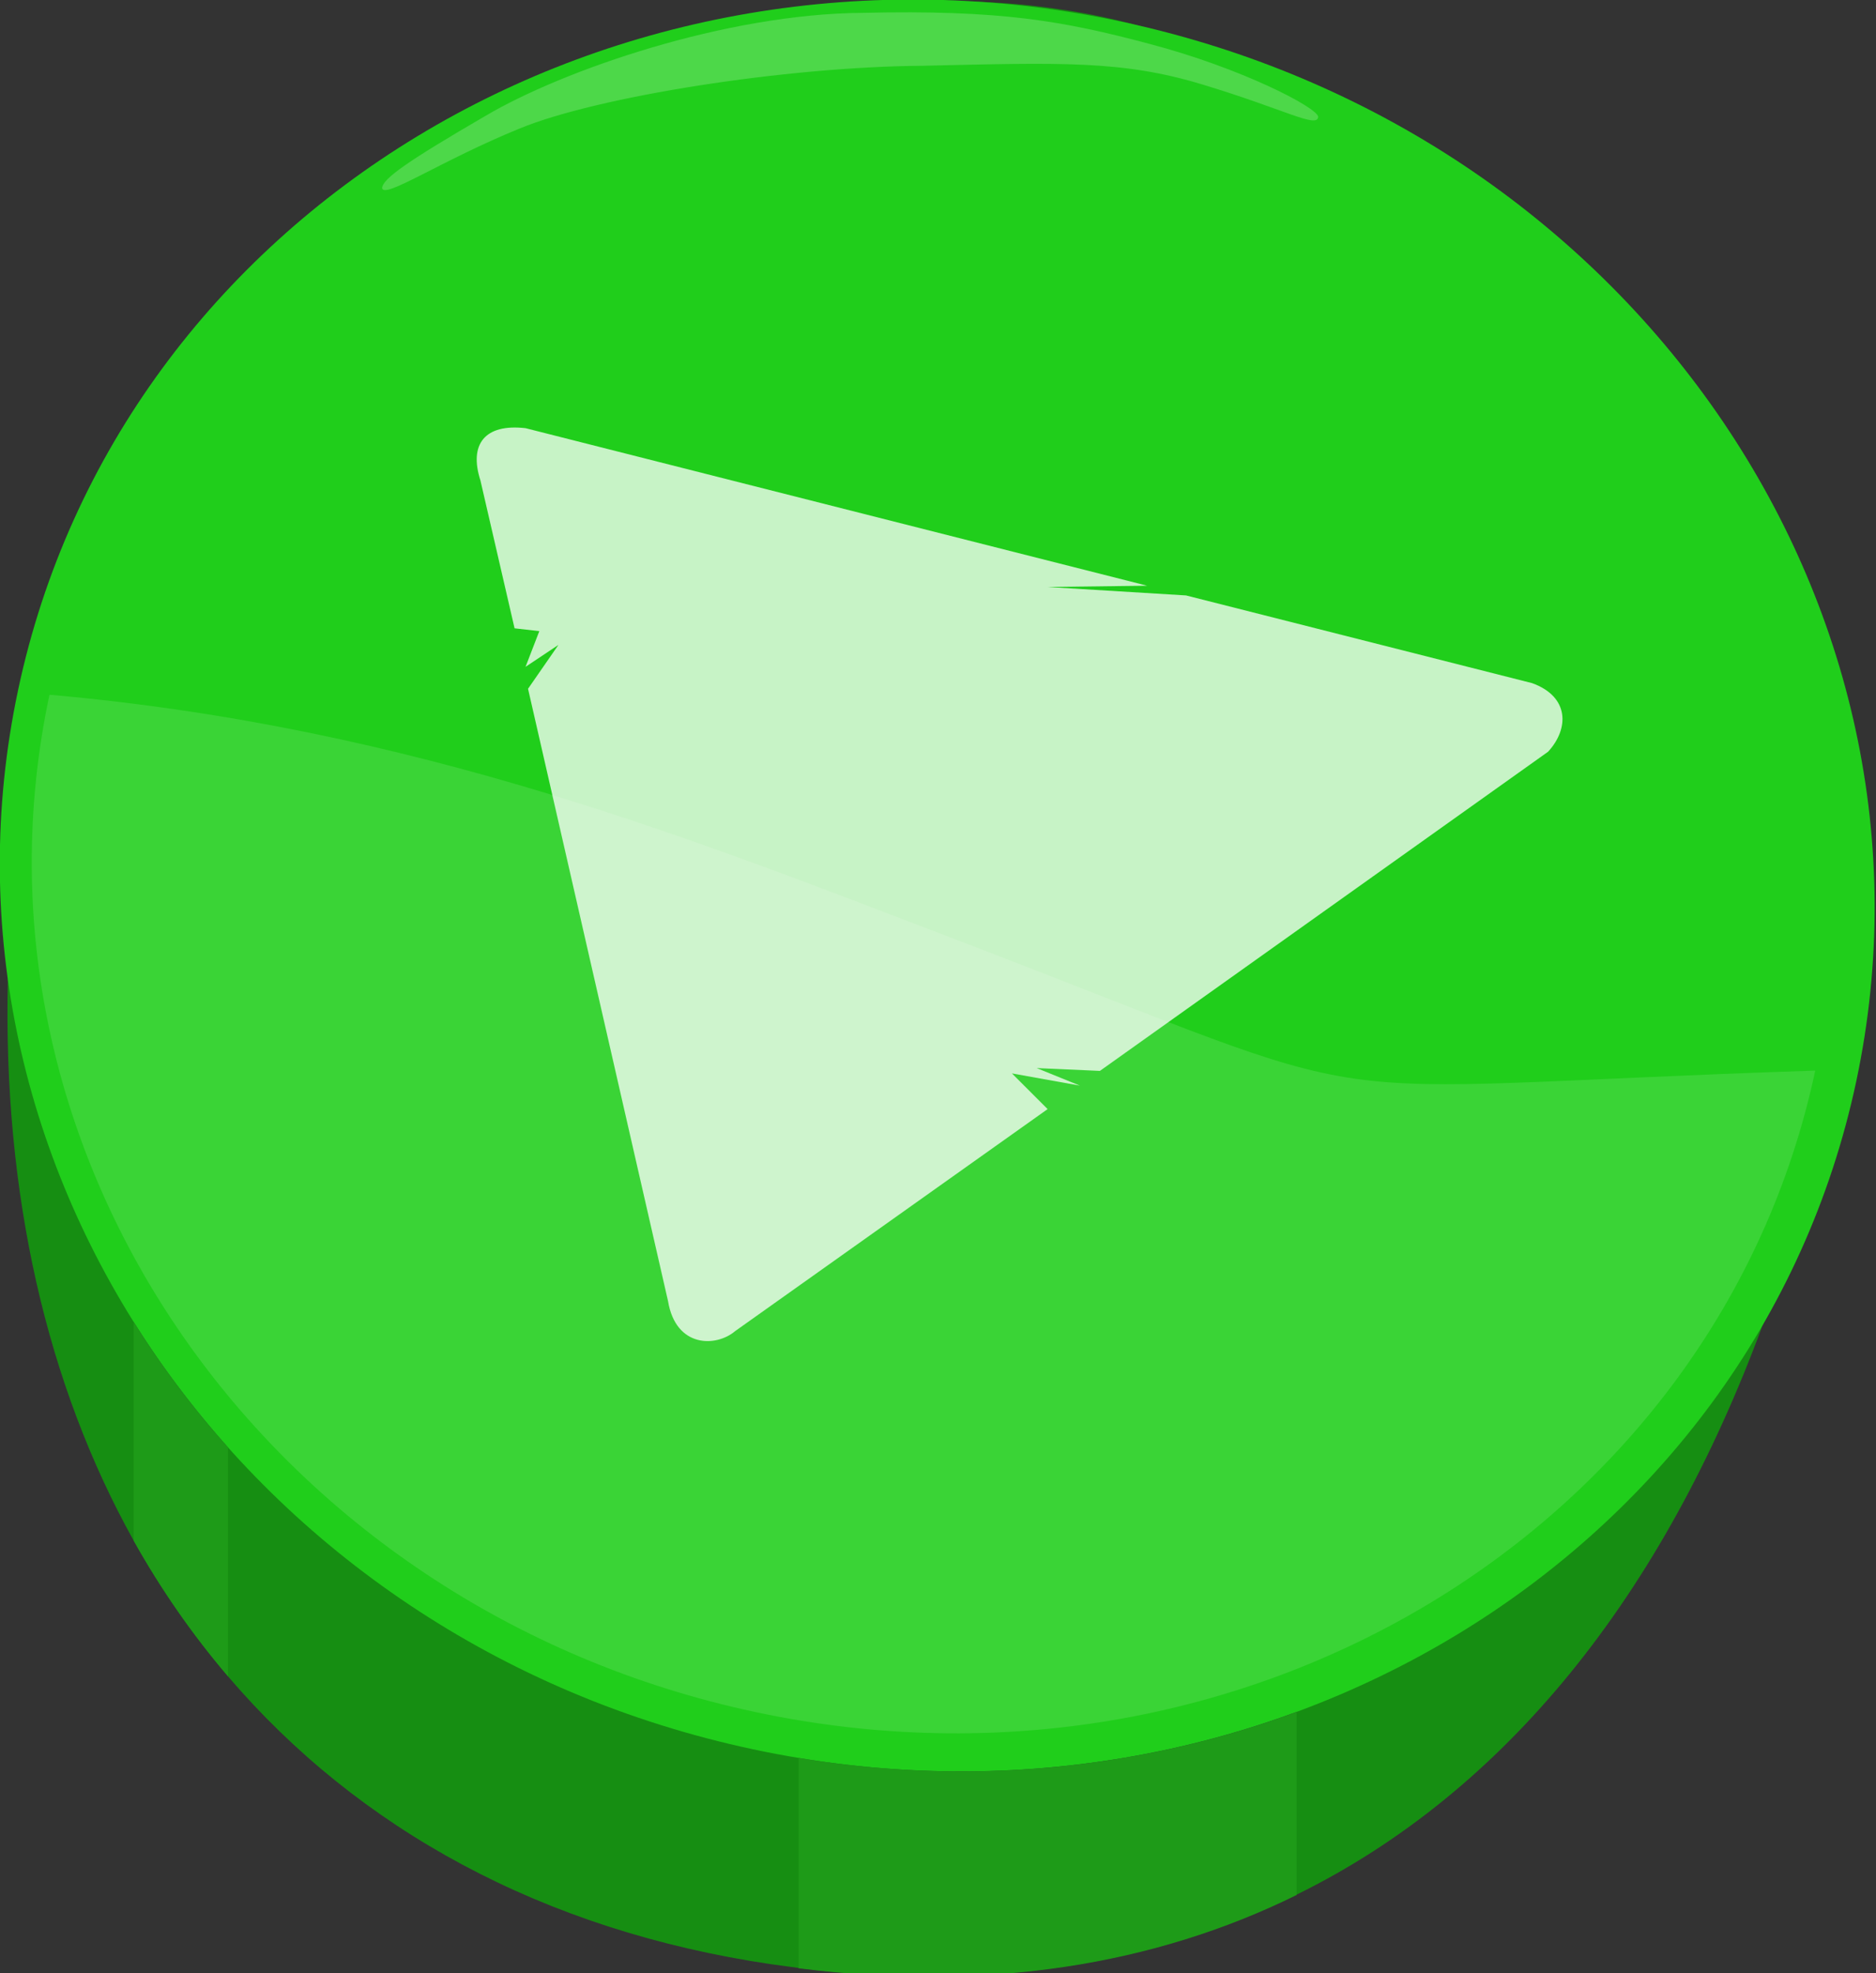 <?xml version="1.0" encoding="utf-8"?>
<!-- Generator: Adobe Illustrator 23.0.2, SVG Export Plug-In . SVG Version: 6.00 Build 0)  -->
<svg version="1.1" id="Layer_1" xmlns="http://www.w3.org/2000/svg" xmlns:xlink="http://www.w3.org/1999/xlink" x="0px" y="0px"
	 viewBox="0 0 599 630" style="enable-background:new 0 0 599 630;" xml:space="preserve">
<rect x="0" y="0" width="599" height="630" fill="#333333" stroke="none"/>
<style type="text/css">
	.st0{fill-rule:evenodd;clip-rule:evenodd;fill:#168E12;}
	.st1{fill-rule:evenodd;clip-rule:evenodd;fill:#20CE1B;}
	.st2{opacity:0.12;fill-rule:evenodd;clip-rule:evenodd;fill:#FFFFFF;enable-background:new    ;}
	.st3{opacity:0.75;fill-rule:evenodd;clip-rule:evenodd;fill:#FFFFFF;enable-background:new    ;}
	.st4{opacity:0.2;fill-rule:evenodd;clip-rule:evenodd;fill:#FFFFFF;enable-background:new    ;}
	.st5{fill-rule:evenodd;clip-rule:evenodd;fill:#1E9B18;}
</style>
<path class="st0" d="M361.7,7.7c-0.1,0-0.2-0.1-0.3-0.1c-7.5-1.9-15.1-3.5-22.8-4.6c-8.6-1.3-17.2-2.1-25.7-2.4c-0.1,0-0.2,0-0.3,0
	C158.2-6,16.1,130.7,3.8,287.2c-0.7,8.6-1.1,17.1-1.3,25.5l0,0C0.9,381.4,15,442.2,42.7,491.9c8.7,15.6,18.8,30.1,30.1,43.3
	c41.6,48.7,100.4,81.1,173.4,91.9c3,0.4,5.9,0.8,8.8,1.2c60.2,7.5,113.4-1,159-23.4c66.5-32.7,116.9-95.3,148.9-182.1l0,0
	c4.1-11.2,8-22.8,11.5-34.8C617.6,240.9,513.2,46.8,361.7,7.7z M42.7,422.1v-43.9h30.1v83.9C61.6,449.6,51.5,436.2,42.7,422.1z
	 M255,561.2V522h159v24.6C365.2,564.6,310.6,570.5,255,561.2z"/>
<path class="st1" d="M358,6.9c162,34.5,267.1,186,234.7,338.3S402.5,593,240.5,558.5S-26.6,372.5,5.8,220.2S195.9-27.6,358,6.9z"/>
<path id="Ellipse_1_copy_4" class="st2" d="M306.1,300.3c147.5,56.4,98.5,47.3,273.5,41.5c-31.2,146.3-182.7,238-338.4,204.8
	S-15.4,368.1,15.8,221.8C133.1,232.2,222.6,268.4,306.1,300.3z"/>
<path id="Rounded_Rectangle_1" class="st3" d="M153.4,153.4c-3.7-11.5,1.3-18.2,14.4-16.7L366.3,187l-31.8,0.4l44.2,2.7l110.5,28
	c11.9,4.3,11.9,14.5,5.1,21.9L351.2,341.9L331,341l13.8,5.6l-21.7-3.9l11.4,11.4L234.7,425c-6,5.1-18.9,5.4-21.4-9.6l-44.7-195.5
	l9.7-14l-10.5,7l4.4-11.4l-7.9-0.9L153.4,153.4z"/>
<path class="st4" d="M275.4,4.1c43.8-1,63.8,2.5,91.6,9.9c29.3,7.7,53.6,20.3,53.9,23.3c-0.3,3.8-10.7-2.4-36.9-10.3
	c-25.6-7.8-45.5-7-89.3-6c-43.8,0.3-103.9,9.8-128.7,20c-25.1,10.2-43.6,22.8-44,19c0.3-3,7.9-8.4,33-23
	C179.7,22.4,231.7,4.4,275.4,4.1z"/>
<path class="st5" d="M414,546.6V605c-45.6,22.5-98.8,30.9-159,23.4v-67.1C310.6,570.5,365.2,564.6,414,546.6z"/>
<path class="st5" d="M72.8,462.1v73.1c-11.3-13.3-21.4-27.8-30.1-43.3v-69.8C51.5,436.2,61.6,449.6,72.8,462.1z"/>
</svg>
